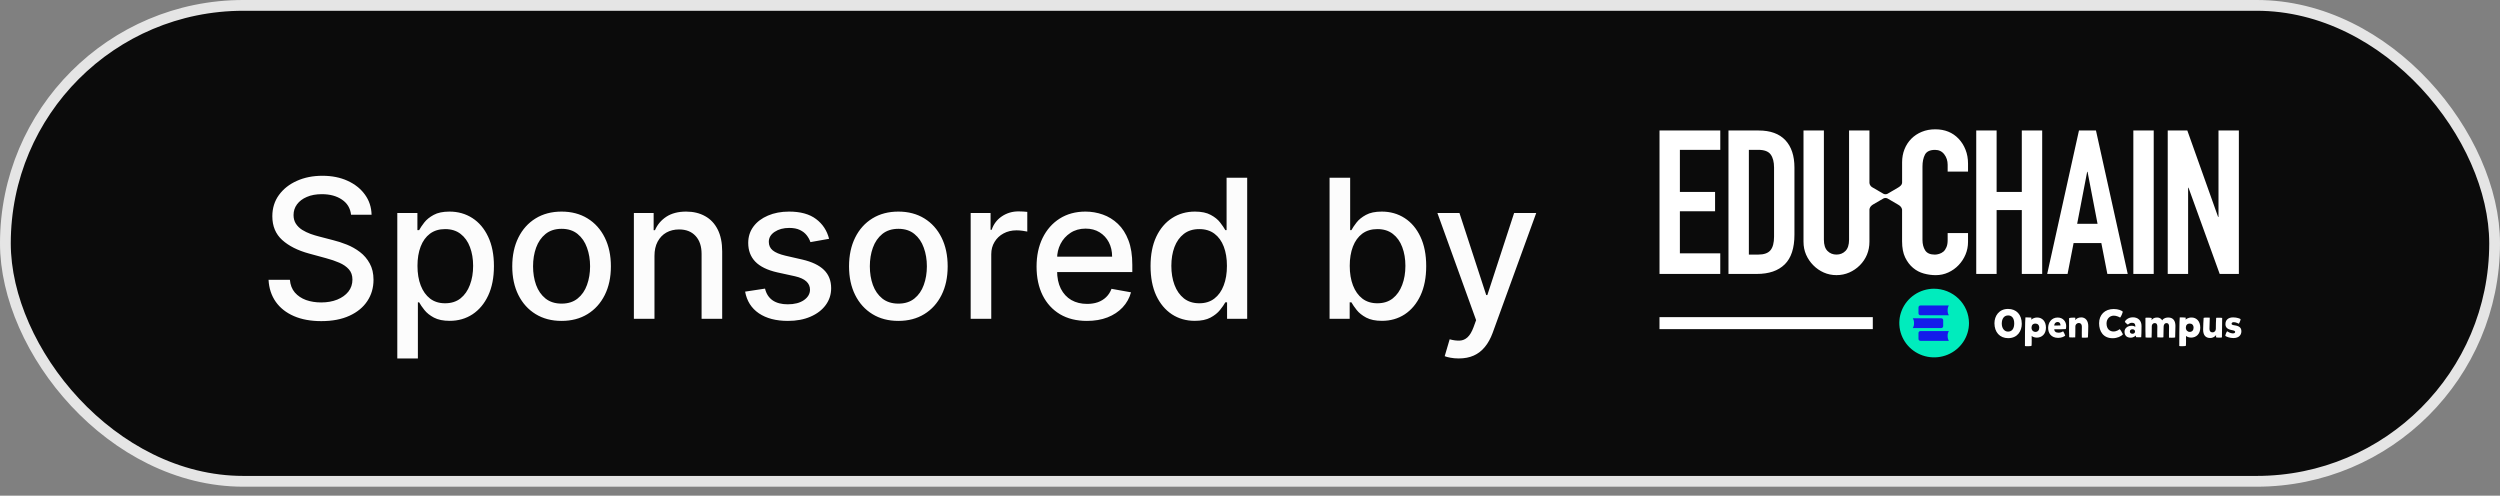 <svg width="232" height="46" viewBox="0 0 232 46" fill="none" xmlns="http://www.w3.org/2000/svg">
<rect x="0" y="0" width="232" height="46" fill="#808080" stroke="none"/>
<rect x="0.5" y="0.5" width="231" height="44.165" rx="22.082" fill="#0B0B0B"/>
<rect x="0.5" y="0.5" width="231" height="44.165" rx="22.082" stroke="#E5E5E5"/>
<path d="M32.578 19.93C32.51 19.325 32.229 18.856 31.734 18.524C31.24 18.187 30.618 18.019 29.868 18.019C29.331 18.019 28.866 18.104 28.474 18.275C28.082 18.441 27.778 18.671 27.56 18.965C27.347 19.255 27.241 19.585 27.241 19.956C27.241 20.267 27.313 20.535 27.458 20.761C27.607 20.987 27.801 21.177 28.04 21.33C28.283 21.479 28.543 21.605 28.82 21.707C29.097 21.805 29.363 21.886 29.619 21.95L30.897 22.283C31.315 22.385 31.743 22.523 32.182 22.698C32.621 22.873 33.028 23.103 33.403 23.388C33.778 23.674 34.08 24.028 34.31 24.45C34.545 24.871 34.662 25.376 34.662 25.964C34.662 26.706 34.47 27.364 34.087 27.939C33.707 28.515 33.156 28.969 32.431 29.301C31.711 29.633 30.84 29.8 29.817 29.8C28.837 29.8 27.989 29.644 27.273 29.333C26.557 29.022 25.996 28.581 25.592 28.01C25.187 27.434 24.963 26.753 24.921 25.964H26.902C26.94 26.437 27.094 26.832 27.362 27.147C27.635 27.458 27.982 27.69 28.404 27.844C28.83 27.993 29.297 28.067 29.804 28.067C30.362 28.067 30.859 27.98 31.293 27.805C31.732 27.626 32.077 27.379 32.329 27.064C32.58 26.744 32.706 26.371 32.706 25.945C32.706 25.557 32.595 25.24 32.374 24.993C32.156 24.746 31.86 24.541 31.485 24.379C31.114 24.217 30.695 24.075 30.226 23.951L28.679 23.529C27.631 23.244 26.8 22.824 26.186 22.27C25.577 21.716 25.272 20.983 25.272 20.071C25.272 19.317 25.477 18.658 25.886 18.096C26.295 17.533 26.849 17.096 27.548 16.785C28.246 16.47 29.035 16.312 29.913 16.312C30.799 16.312 31.581 16.468 32.258 16.779C32.94 17.09 33.477 17.518 33.869 18.064C34.261 18.605 34.466 19.227 34.483 19.93H32.578ZM36.869 33.264V19.764H38.735V21.356H38.895C39.006 21.151 39.166 20.915 39.374 20.646C39.583 20.378 39.873 20.143 40.244 19.943C40.614 19.738 41.105 19.636 41.714 19.636C42.507 19.636 43.214 19.837 43.836 20.237C44.458 20.638 44.946 21.215 45.3 21.969C45.658 22.724 45.837 23.631 45.837 24.692C45.837 25.753 45.66 26.663 45.306 27.422C44.953 28.176 44.467 28.758 43.849 29.167C43.231 29.572 42.526 29.774 41.733 29.774C41.136 29.774 40.649 29.674 40.269 29.474C39.894 29.273 39.6 29.039 39.387 28.77C39.174 28.502 39.01 28.263 38.895 28.055H38.78V33.264H36.869ZM38.742 24.673C38.742 25.363 38.842 25.969 39.042 26.488C39.242 27.008 39.532 27.415 39.911 27.709C40.291 27.999 40.755 28.144 41.305 28.144C41.876 28.144 42.353 27.993 42.737 27.69C43.12 27.383 43.41 26.968 43.606 26.444C43.806 25.92 43.906 25.329 43.906 24.673C43.906 24.026 43.808 23.444 43.612 22.928C43.421 22.413 43.131 22.006 42.743 21.707C42.36 21.409 41.88 21.26 41.305 21.26C40.751 21.26 40.282 21.403 39.899 21.688C39.519 21.974 39.232 22.372 39.036 22.883C38.84 23.395 38.742 23.991 38.742 24.673ZM52.114 29.78C51.193 29.78 50.39 29.57 49.704 29.148C49.018 28.726 48.485 28.136 48.106 27.377C47.727 26.619 47.537 25.732 47.537 24.718C47.537 23.7 47.727 22.809 48.106 22.046C48.485 21.283 49.018 20.691 49.704 20.269C50.39 19.847 51.193 19.636 52.114 19.636C53.034 19.636 53.837 19.847 54.524 20.269C55.21 20.691 55.742 21.283 56.122 22.046C56.501 22.809 56.691 23.7 56.691 24.718C56.691 25.732 56.501 26.619 56.122 27.377C55.742 28.136 55.21 28.726 54.524 29.148C53.837 29.57 53.034 29.78 52.114 29.78ZM52.12 28.176C52.717 28.176 53.211 28.018 53.603 27.703C53.995 27.388 54.285 26.968 54.472 26.444C54.664 25.92 54.76 25.342 54.76 24.712C54.76 24.085 54.664 23.51 54.472 22.986C54.285 22.457 53.995 22.033 53.603 21.714C53.211 21.394 52.717 21.234 52.12 21.234C51.519 21.234 51.021 21.394 50.624 21.714C50.232 22.033 49.941 22.457 49.749 22.986C49.561 23.51 49.468 24.085 49.468 24.712C49.468 25.342 49.561 25.92 49.749 26.444C49.941 26.968 50.232 27.388 50.624 27.703C51.021 28.018 51.519 28.176 52.12 28.176ZM60.735 23.753V29.582H58.824V19.764H60.658V21.362H60.78C61.006 20.842 61.359 20.425 61.841 20.109C62.327 19.794 62.938 19.636 63.675 19.636C64.344 19.636 64.93 19.777 65.433 20.058C65.936 20.335 66.326 20.748 66.603 21.298C66.88 21.848 67.019 22.528 67.019 23.337V29.582H65.107V23.567C65.107 22.856 64.922 22.3 64.551 21.899C64.18 21.494 63.671 21.292 63.023 21.292C62.58 21.292 62.186 21.388 61.841 21.579C61.5 21.771 61.229 22.052 61.029 22.423C60.833 22.79 60.735 23.233 60.735 23.753ZM76.939 22.161L75.207 22.468C75.134 22.246 75.019 22.035 74.862 21.835C74.708 21.635 74.499 21.471 74.235 21.343C73.971 21.215 73.641 21.151 73.244 21.151C72.703 21.151 72.251 21.273 71.889 21.515C71.527 21.754 71.346 22.063 71.346 22.442C71.346 22.77 71.467 23.035 71.71 23.235C71.953 23.435 72.345 23.599 72.886 23.727L74.446 24.085C75.349 24.294 76.023 24.616 76.466 25.05C76.909 25.485 77.131 26.05 77.131 26.744C77.131 27.332 76.96 27.856 76.619 28.317C76.283 28.773 75.812 29.131 75.207 29.39C74.606 29.651 73.909 29.78 73.117 29.78C72.017 29.78 71.12 29.546 70.425 29.077C69.731 28.604 69.305 27.933 69.147 27.064L70.994 26.783C71.109 27.264 71.346 27.628 71.704 27.876C72.062 28.119 72.528 28.24 73.104 28.24C73.73 28.24 74.231 28.11 74.606 27.85C74.981 27.586 75.168 27.264 75.168 26.885C75.168 26.578 75.053 26.32 74.823 26.111C74.597 25.903 74.25 25.745 73.781 25.638L72.119 25.274C71.203 25.065 70.526 24.733 70.087 24.277C69.652 23.821 69.435 23.244 69.435 22.545C69.435 21.965 69.597 21.458 69.921 21.023C70.244 20.589 70.692 20.25 71.263 20.007C71.834 19.76 72.488 19.636 73.225 19.636C74.286 19.636 75.121 19.866 75.731 20.327C76.34 20.783 76.743 21.394 76.939 22.161ZM83.368 29.78C82.447 29.78 81.644 29.57 80.958 29.148C80.272 28.726 79.739 28.136 79.36 27.377C78.981 26.619 78.791 25.732 78.791 24.718C78.791 23.7 78.981 22.809 79.36 22.046C79.739 21.283 80.272 20.691 80.958 20.269C81.644 19.847 82.447 19.636 83.368 19.636C84.288 19.636 85.091 19.847 85.778 20.269C86.464 20.691 86.996 21.283 87.376 22.046C87.755 22.809 87.944 23.7 87.944 24.718C87.944 25.732 87.755 26.619 87.376 27.377C86.996 28.136 86.464 28.726 85.778 29.148C85.091 29.57 84.288 29.78 83.368 29.78ZM83.374 28.176C83.971 28.176 84.465 28.018 84.857 27.703C85.249 27.388 85.539 26.968 85.726 26.444C85.918 25.92 86.014 25.342 86.014 24.712C86.014 24.085 85.918 23.51 85.726 22.986C85.539 22.457 85.249 22.033 84.857 21.714C84.465 21.394 83.971 21.234 83.374 21.234C82.773 21.234 82.275 21.394 81.878 21.714C81.486 22.033 81.194 22.457 81.003 22.986C80.815 23.51 80.721 24.085 80.721 24.712C80.721 25.342 80.815 25.92 81.003 26.444C81.194 26.968 81.486 27.388 81.878 27.703C82.275 28.018 82.773 28.176 83.374 28.176ZM90.078 29.582V19.764H91.925V21.324H92.027C92.206 20.795 92.522 20.38 92.973 20.077C93.429 19.77 93.945 19.617 94.52 19.617C94.64 19.617 94.78 19.621 94.942 19.63C95.108 19.638 95.238 19.649 95.332 19.662V21.49C95.255 21.469 95.119 21.445 94.923 21.42C94.727 21.39 94.531 21.375 94.335 21.375C93.883 21.375 93.481 21.471 93.127 21.663C92.777 21.85 92.5 22.112 92.296 22.449C92.091 22.781 91.989 23.16 91.989 23.587V29.582H90.078ZM100.866 29.78C99.899 29.78 99.066 29.574 98.367 29.16C97.672 28.743 97.135 28.157 96.756 27.403C96.381 26.644 96.193 25.756 96.193 24.737C96.193 23.731 96.381 22.845 96.756 22.078C97.135 21.311 97.663 20.712 98.341 20.282C99.023 19.852 99.82 19.636 100.732 19.636C101.286 19.636 101.823 19.728 102.343 19.911C102.862 20.094 103.329 20.382 103.742 20.774C104.156 21.166 104.482 21.675 104.72 22.302C104.959 22.924 105.078 23.68 105.078 24.571V25.248H97.274V23.817H103.205C103.205 23.314 103.103 22.869 102.899 22.481C102.694 22.089 102.406 21.78 102.036 21.554C101.669 21.328 101.239 21.215 100.744 21.215C100.208 21.215 99.739 21.347 99.338 21.611C98.942 21.871 98.635 22.212 98.418 22.634C98.205 23.052 98.098 23.506 98.098 23.996V25.114C98.098 25.77 98.213 26.329 98.443 26.789C98.678 27.249 99.004 27.601 99.421 27.844C99.839 28.082 100.327 28.202 100.885 28.202C101.247 28.202 101.578 28.151 101.876 28.048C102.174 27.942 102.432 27.784 102.649 27.575C102.867 27.366 103.033 27.109 103.148 26.802L104.957 27.128C104.812 27.66 104.552 28.127 104.177 28.528C103.806 28.924 103.34 29.233 102.777 29.454C102.219 29.672 101.582 29.78 100.866 29.78ZM110.874 29.774C110.082 29.774 109.374 29.572 108.752 29.167C108.134 28.758 107.648 28.176 107.295 27.422C106.945 26.663 106.771 25.753 106.771 24.692C106.771 23.631 106.947 22.724 107.301 21.969C107.659 21.215 108.149 20.638 108.771 20.237C109.393 19.837 110.099 19.636 110.887 19.636C111.496 19.636 111.987 19.738 112.357 19.943C112.732 20.143 113.022 20.378 113.227 20.646C113.435 20.915 113.597 21.151 113.712 21.356H113.827V16.491H115.739V29.582H113.872V28.055H113.712C113.597 28.263 113.431 28.502 113.214 28.77C113.001 29.039 112.707 29.273 112.332 29.474C111.957 29.674 111.471 29.774 110.874 29.774ZM111.296 28.144C111.846 28.144 112.31 27.999 112.69 27.709C113.073 27.415 113.363 27.008 113.559 26.488C113.759 25.969 113.859 25.363 113.859 24.673C113.859 23.991 113.761 23.395 113.565 22.883C113.369 22.372 113.082 21.974 112.702 21.688C112.323 21.403 111.854 21.26 111.296 21.26C110.721 21.26 110.241 21.409 109.858 21.707C109.474 22.006 109.185 22.413 108.989 22.928C108.797 23.444 108.701 24.026 108.701 24.673C108.701 25.329 108.799 25.92 108.995 26.444C109.191 26.968 109.481 27.383 109.864 27.69C110.252 27.993 110.729 28.144 111.296 28.144ZM123.384 29.582V16.491H125.295V21.356H125.41C125.521 21.151 125.68 20.915 125.889 20.646C126.098 20.378 126.388 20.143 126.759 19.943C127.129 19.738 127.619 19.636 128.229 19.636C129.021 19.636 129.729 19.837 130.351 20.237C130.973 20.638 131.461 21.215 131.815 21.969C132.173 22.724 132.352 23.631 132.352 24.692C132.352 25.753 132.175 26.663 131.821 27.422C131.467 28.176 130.982 28.758 130.364 29.167C129.746 29.572 129.04 29.774 128.248 29.774C127.651 29.774 127.163 29.674 126.784 29.474C126.409 29.273 126.115 29.039 125.902 28.77C125.689 28.502 125.525 28.263 125.41 28.055H125.25V29.582H123.384ZM125.256 24.673C125.256 25.363 125.357 25.969 125.557 26.488C125.757 27.008 126.047 27.415 126.426 27.709C126.805 27.999 127.27 28.144 127.82 28.144C128.391 28.144 128.868 27.993 129.251 27.69C129.635 27.383 129.925 26.968 130.121 26.444C130.321 25.92 130.421 25.329 130.421 24.673C130.421 24.026 130.323 23.444 130.127 22.928C129.935 22.413 129.646 22.006 129.258 21.707C128.874 21.409 128.395 21.26 127.82 21.26C127.266 21.26 126.797 21.403 126.413 21.688C126.034 21.974 125.746 22.372 125.55 22.883C125.354 23.395 125.256 23.991 125.256 24.673ZM135.372 33.264C135.086 33.264 134.826 33.241 134.592 33.194C134.358 33.151 134.183 33.104 134.068 33.053L134.528 31.487C134.877 31.581 135.189 31.621 135.461 31.609C135.734 31.596 135.975 31.494 136.184 31.302C136.397 31.11 136.584 30.797 136.746 30.362L136.983 29.71L133.39 19.764H135.436L137.922 27.383H138.025L140.511 19.764H142.563L138.517 30.893C138.329 31.404 138.091 31.837 137.801 32.19C137.511 32.548 137.166 32.817 136.765 32.996C136.365 33.175 135.9 33.264 135.372 33.264Z" fill="#FCFCFC"/>
<path d="M159.642 25.421H154.003V12.11H159.642V13.905H155.894V17.811H159.159V19.605H155.894V23.511H159.641V25.417L159.642 25.421ZM165.625 24.532C166.224 23.94 166.524 23.022 166.524 21.774V15.55C166.524 14.455 166.242 13.606 165.68 13.008C165.117 12.41 164.292 12.11 163.203 12.11H160.402V25.421H163.035C164.161 25.421 165.023 25.125 165.623 24.532H165.625ZM162.295 13.905H163.167C163.724 13.905 164.107 14.048 164.317 14.335C164.528 14.622 164.632 15.027 164.632 15.55V21.962C164.632 22.535 164.521 22.956 164.298 23.224C164.075 23.492 163.698 23.626 163.167 23.626H162.295V13.905ZM187.623 25.421V19.495H185.286V25.421H183.395V12.11H185.286V17.812H187.623V12.11H189.515V25.421H187.623ZM195.005 22.561L195.562 25.421H197.453L194.505 12.11H192.928L189.98 25.419H191.871L192.428 22.559H195.006L195.005 22.561ZM193.688 15.943H193.725L194.652 20.766H192.761L193.688 15.943ZM199.865 25.421H197.974V12.11H199.865V25.421ZM203.056 25.421H201.165V12.11H202.983L205.84 20.13H205.876V12.11H207.767V25.421H205.987L203.094 17.42H203.057V25.421H203.056ZM176.168 19.004L175.166 18.42C175.059 18.358 174.885 18.358 174.779 18.42L173.84 18.965C173.52 19.149 173.484 19.388 173.484 19.446V22.43C173.484 22.867 173.406 23.269 173.253 23.636C173.098 24.004 172.879 24.331 172.595 24.617C172.31 24.904 171.982 25.127 171.612 25.29C171.241 25.452 170.844 25.532 170.425 25.532C170.005 25.532 169.611 25.451 169.247 25.29C168.882 25.129 168.557 24.904 168.274 24.617C167.989 24.33 167.767 24.003 167.606 23.636C167.445 23.269 167.365 22.867 167.365 22.43V12.11H169.257V22.242C169.257 22.715 169.368 23.065 169.591 23.288C169.814 23.513 170.091 23.625 170.425 23.625C170.759 23.625 171.037 23.513 171.259 23.288C171.482 23.063 171.593 22.715 171.593 22.242V12.11H173.484V16.968C173.492 16.999 173.49 17.225 173.744 17.378C173.997 17.532 174.779 17.98 174.779 17.98C174.886 18.042 175.06 18.042 175.166 17.98C175.166 17.98 175.782 17.624 176.156 17.401C176.529 17.177 176.512 16.991 176.515 16.93V15.064C176.515 14.629 176.589 14.223 176.738 13.849C176.887 13.475 177.097 13.152 177.368 12.877C177.64 12.603 177.965 12.388 178.341 12.233C178.718 12.077 179.136 12 179.593 12C180.483 12 181.207 12.293 181.763 12.879C182.035 13.166 182.249 13.506 182.402 13.898C182.557 14.29 182.633 14.718 182.633 15.179V15.927H180.742V15.292C180.742 14.919 180.638 14.595 180.427 14.321C180.217 14.046 179.932 13.909 179.574 13.909C179.104 13.909 178.792 14.056 178.637 14.348C178.482 14.641 178.406 15.011 178.406 15.46V22.264C178.406 22.65 178.49 22.974 178.656 23.235C178.824 23.497 179.123 23.628 179.555 23.628C179.679 23.628 179.811 23.605 179.954 23.562C180.096 23.519 180.229 23.448 180.353 23.347C180.464 23.248 180.557 23.111 180.631 22.936C180.706 22.762 180.742 22.543 180.742 22.282V21.628H182.633V22.451C182.633 22.862 182.556 23.251 182.402 23.618C182.247 23.987 182.033 24.314 181.763 24.599C181.491 24.886 181.173 25.113 180.807 25.282C180.441 25.451 180.049 25.534 179.629 25.534C179.27 25.534 178.906 25.484 178.536 25.384C178.166 25.283 177.832 25.11 177.534 24.861C177.236 24.612 176.993 24.291 176.801 23.897C176.61 23.505 176.513 23.003 176.513 22.393V19.466C176.513 19.466 176.507 19.194 176.167 19.005L176.168 19.004ZM173.796 30.545H154V29.429H173.796V30.545Z" fill="white"/>
<path d="M186.346 28.668C187.118 28.668 187.621 29.191 187.621 30.054C187.621 30.709 187.235 31.381 186.357 31.381C185.574 31.381 185.084 30.821 185.084 29.995C185.084 29.325 185.504 28.668 186.346 28.668ZM186.919 30.006C186.919 29.51 186.683 29.272 186.357 29.272C185.979 29.272 185.765 29.572 185.765 30.032C185.765 30.446 185.99 30.773 186.343 30.773C186.737 30.773 186.92 30.47 186.92 30.006H186.919ZM189.059 29.465C189.492 29.465 189.864 29.791 189.864 30.406C189.864 31.022 189.467 31.328 189.014 31.333C188.772 31.333 188.569 31.218 188.539 31.17C188.539 31.293 188.554 32.078 188.52 32.1C188.487 32.126 187.984 32.148 187.914 32.111C187.903 32.108 187.925 29.537 187.959 29.454C187.962 29.443 188.509 29.473 188.509 29.473C188.509 29.495 188.506 29.652 188.506 29.673C188.531 29.628 188.726 29.465 189.057 29.465H189.059ZM189.242 30.414C189.242 30.162 189.092 30.028 188.892 30.028C188.642 30.028 188.525 30.188 188.525 30.41C188.525 30.654 188.694 30.802 188.878 30.802C189.109 30.802 189.242 30.642 189.242 30.413V30.414ZM190.636 30.555C190.636 30.751 190.776 30.874 191.03 30.874C191.228 30.874 191.364 30.803 191.461 30.744C191.497 30.781 191.648 31.089 191.652 31.145C191.553 31.237 191.3 31.355 191.002 31.355C190.337 31.355 190.068 30.907 190.068 30.433C190.068 29.933 190.377 29.467 190.955 29.467C191.444 29.467 191.741 29.837 191.741 30.252C191.741 30.366 191.73 30.462 191.708 30.537C191.524 30.563 190.858 30.563 190.638 30.556L190.636 30.555ZM190.633 30.213L191.211 30.202C191.219 30.02 191.127 29.88 190.95 29.88C190.758 29.88 190.633 30.025 190.633 30.213ZM192.012 29.527C192.045 29.48 192.559 29.457 192.593 29.491C192.589 29.569 192.585 29.69 192.581 29.712C192.662 29.59 192.843 29.453 193.14 29.453C193.541 29.453 193.791 29.775 193.791 30.253C193.791 30.502 193.776 31.127 193.761 31.309C193.757 31.346 193.205 31.339 193.194 31.331C193.18 31.323 193.197 30.449 193.197 30.317C193.197 30.118 193.109 29.976 192.917 29.976C192.714 29.976 192.594 30.135 192.594 30.279C192.594 30.405 192.591 31.293 192.58 31.309C192.569 31.323 192.032 31.317 192.021 31.295C192.013 31.28 191.999 30.312 192.01 29.527H192.012ZM195.487 30.02C195.487 30.55 195.81 30.762 196.123 30.762C196.437 30.762 196.624 30.602 196.704 30.544C196.788 30.602 196.951 30.902 197.01 31.028C196.851 31.21 196.48 31.387 196.057 31.387C195.196 31.387 194.796 30.768 194.796 29.995C194.796 29.221 195.318 28.676 196.152 28.676C196.575 28.676 196.88 28.81 196.994 28.92C196.994 28.993 196.839 29.393 196.747 29.472C196.614 29.393 196.391 29.293 196.158 29.293C195.78 29.293 195.486 29.596 195.486 30.019L195.487 30.02ZM197.187 29.858C197.19 29.795 197.434 29.446 197.926 29.446C198.382 29.446 198.735 29.717 198.735 30.258C198.735 30.655 198.716 31.269 198.705 31.291C198.694 31.314 198.23 31.291 198.23 31.291L198.197 31.132C198.171 31.158 198.016 31.336 197.727 31.336C197.326 31.336 197.157 31.099 197.157 30.776C197.157 30.454 197.448 30.232 197.815 30.232C197.985 30.232 198.088 30.28 198.157 30.333C198.16 30.173 198.168 29.955 197.837 29.955C197.61 29.955 197.504 30.118 197.47 30.122C197.437 30.122 197.184 29.901 197.187 29.859V29.858ZM197.651 30.765C197.651 30.888 197.754 30.973 197.89 30.973C198.051 30.973 198.132 30.877 198.132 30.765C198.132 30.636 198.026 30.555 197.89 30.555C197.746 30.555 197.651 30.647 197.651 30.765ZM199.096 29.505C199.129 29.449 199.643 29.483 199.677 29.516C199.673 29.594 199.669 29.695 199.665 29.716C199.746 29.593 199.885 29.464 200.185 29.464C200.39 29.464 200.556 29.567 200.655 29.73C200.78 29.508 201.06 29.464 201.21 29.464C201.674 29.464 201.88 29.771 201.88 30.245C201.88 30.497 201.865 31.138 201.854 31.312C201.851 31.346 201.292 31.346 201.281 31.335C201.27 31.327 201.289 30.478 201.289 30.304C201.289 30.13 201.242 29.985 201.047 29.985C200.852 29.985 200.786 30.185 200.786 30.299C200.786 30.566 200.775 31.114 200.764 31.299C200.761 31.333 200.205 31.311 200.197 31.303C200.183 31.295 200.2 30.429 200.2 30.303C200.2 30.121 200.148 29.984 199.958 29.984C199.768 29.984 199.686 30.146 199.686 30.266C199.686 30.373 199.678 31.311 199.667 31.325C199.656 31.339 199.119 31.333 199.108 31.311C199.1 31.296 199.086 30.288 199.097 29.502L199.096 29.505ZM203.38 29.464C203.814 29.464 204.185 29.789 204.185 30.405C204.185 31.02 203.788 31.327 203.336 31.331C203.093 31.331 202.891 31.217 202.861 31.169C202.861 31.291 202.875 32.076 202.842 32.099C202.809 32.124 202.305 32.147 202.236 32.11C202.225 32.107 202.247 29.535 202.28 29.453C202.283 29.441 202.831 29.472 202.831 29.472C202.831 29.494 202.828 29.65 202.828 29.671C202.853 29.626 203.048 29.464 203.378 29.464H203.38ZM203.564 30.413C203.564 30.161 203.413 30.027 203.214 30.027C202.964 30.027 202.847 30.186 202.847 30.408C202.847 30.652 203.016 30.8 203.199 30.8C203.431 30.8 203.564 30.641 203.564 30.411V30.413ZM206.197 31.303C206.164 31.351 205.686 31.336 205.649 31.303C205.653 31.225 205.649 31.118 205.653 31.092C205.572 31.21 205.384 31.366 205.108 31.366C204.663 31.366 204.45 31.092 204.45 30.574C204.45 30.307 204.486 29.674 204.497 29.499C204.505 29.462 205.056 29.468 205.067 29.48C205.075 29.521 205.037 30.365 205.037 30.51C205.037 30.717 205.126 30.843 205.317 30.843C205.52 30.843 205.626 30.687 205.629 30.524C205.629 30.418 205.643 29.505 205.659 29.491C205.67 29.476 206.203 29.483 206.218 29.505C206.221 29.52 206.21 30.513 206.195 31.303H206.197ZM207.264 31.373C206.897 31.373 206.561 31.225 206.51 31.169C206.48 31.132 206.65 30.729 206.68 30.743C206.738 30.773 206.966 30.939 207.202 30.939C207.349 30.939 207.422 30.886 207.422 30.805C207.422 30.724 207.363 30.679 207.124 30.634C206.713 30.564 206.521 30.39 206.521 30.079C206.521 29.682 206.791 29.453 207.242 29.453C207.58 29.453 207.878 29.567 207.925 29.615C207.959 29.649 207.789 30.038 207.764 30.041C207.745 30.041 207.511 29.896 207.297 29.896C207.153 29.896 207.091 29.966 207.091 30.041C207.091 30.122 207.153 30.159 207.367 30.189C207.803 30.252 208 30.405 208 30.749C208 31.075 207.78 31.371 207.264 31.371V31.373Z" fill="white"/>
<path d="M179.448 26.793C178.81 26.801 178.19 26.994 177.663 27.35C177.136 27.704 176.729 28.205 176.49 28.787C176.251 29.369 176.193 30.009 176.322 30.624C176.452 31.24 176.762 31.803 177.216 32.245C177.671 32.687 178.247 32.987 178.872 33.106C179.499 33.226 180.146 33.16 180.735 32.918C181.323 32.676 181.825 32.267 182.18 31.744C182.533 31.221 182.723 30.607 182.723 29.978C182.718 29.128 182.37 28.315 181.756 27.718C181.141 27.122 180.312 26.788 179.45 26.793H179.448Z" fill="#00ECBD"/>
<path d="M180.741 28.803C180.732 28.644 180.772 28.486 180.855 28.349H178.217C178.193 28.349 178.17 28.354 178.148 28.361C178.125 28.371 178.106 28.384 178.089 28.4C178.072 28.416 178.059 28.436 178.049 28.457C178.04 28.478 178.035 28.502 178.035 28.526V29.081C178.035 29.105 178.04 29.127 178.049 29.149C178.059 29.17 178.072 29.191 178.089 29.207C178.106 29.223 178.125 29.236 178.148 29.245C178.17 29.255 178.193 29.258 178.217 29.258H180.855C180.773 29.121 180.734 28.963 180.741 28.803Z" fill="#141BEA"/>
<path d="M177.621 29.989C177.629 30.148 177.59 30.306 177.507 30.443H180.146C180.169 30.443 180.193 30.438 180.215 30.43C180.237 30.421 180.256 30.408 180.274 30.392C180.291 30.376 180.304 30.355 180.313 30.335C180.323 30.314 180.328 30.29 180.328 30.266V29.711C180.328 29.687 180.323 29.665 180.313 29.642C180.304 29.622 180.291 29.601 180.274 29.585C180.256 29.569 180.237 29.556 180.215 29.547C180.193 29.537 180.169 29.534 180.146 29.534H177.507C177.59 29.671 177.629 29.829 177.621 29.989Z" fill="#141BEA"/>
<path d="M180.741 31.177C180.732 31.017 180.772 30.86 180.855 30.722H178.217C178.193 30.722 178.17 30.727 178.148 30.735C178.125 30.745 178.106 30.757 178.089 30.773C178.072 30.789 178.059 30.81 178.049 30.831C178.04 30.852 178.035 30.875 178.035 30.899V31.454C178.035 31.478 178.04 31.501 178.049 31.523C178.059 31.544 178.072 31.564 178.089 31.58C178.106 31.596 178.125 31.609 178.148 31.619C178.17 31.628 178.193 31.631 178.217 31.631H180.855C180.773 31.494 180.734 31.336 180.741 31.177Z" fill="#141BEA"/>
</svg>
